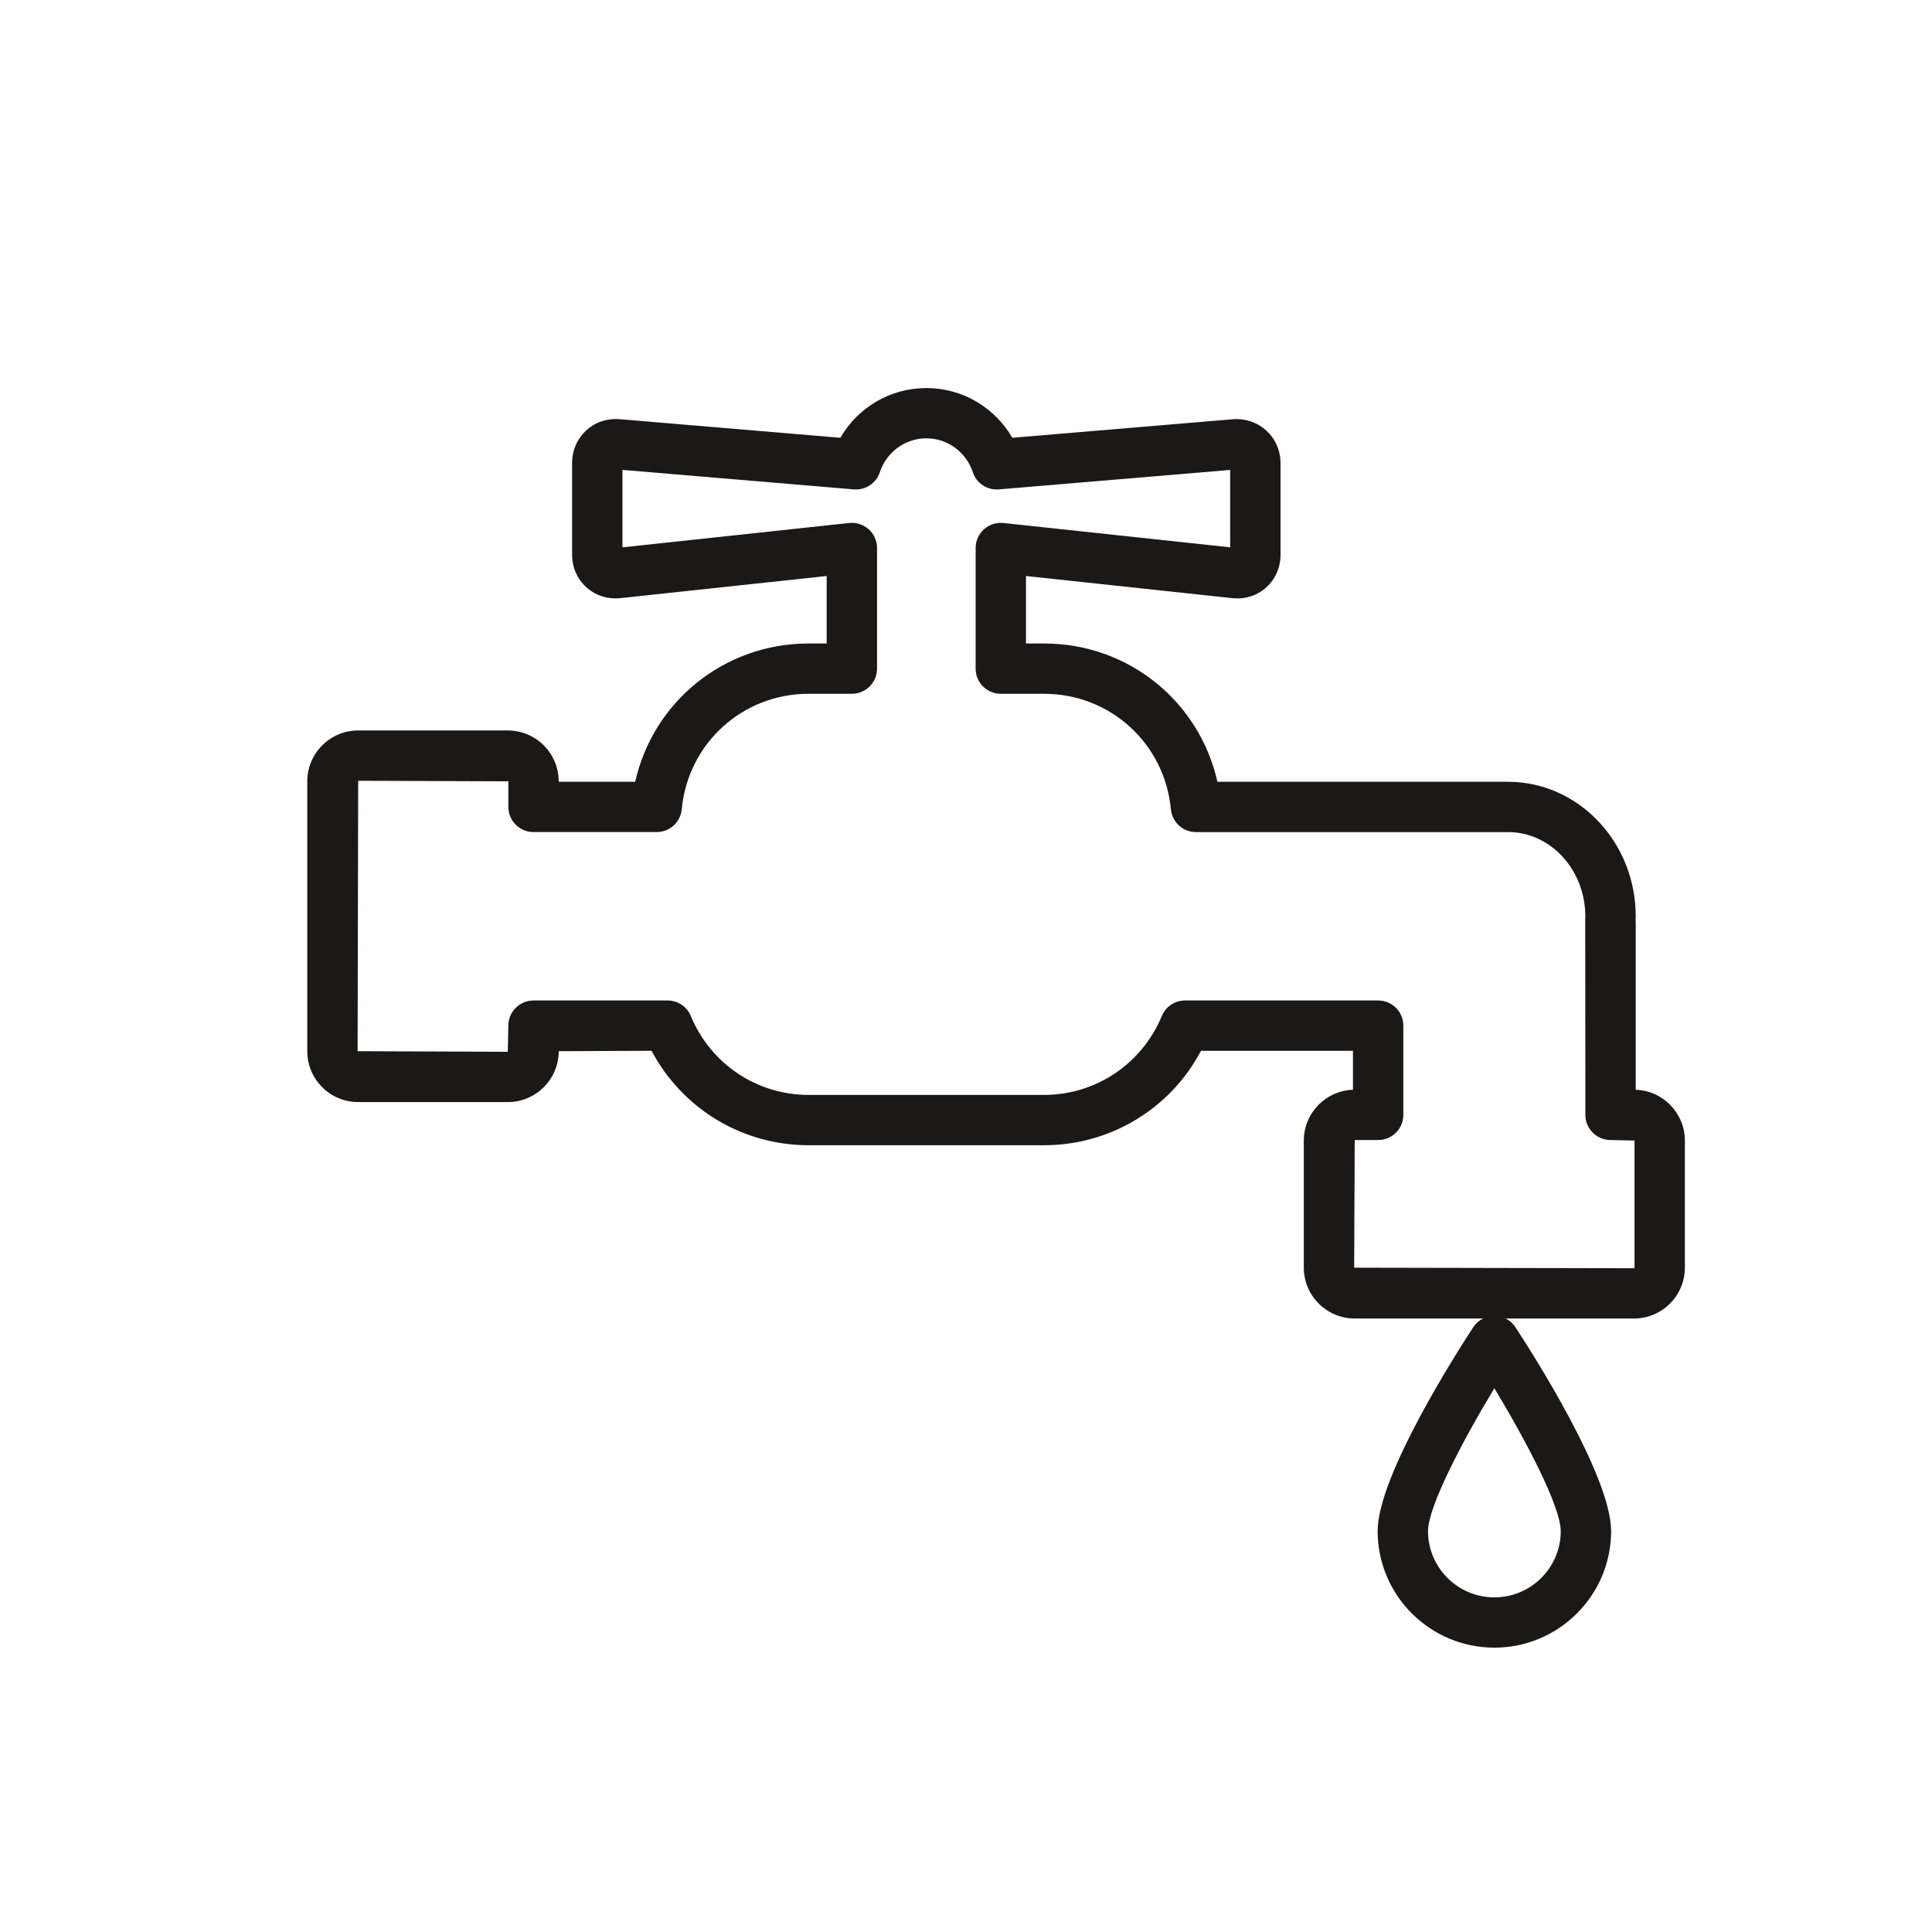 <svg width="560" height="560" viewBox="0 0 560 560" xmlns="http://www.w3.org/2000/svg"><title>water</title><desc>Created with bin/sketchtool.</desc><g fill="none" fill-rule="evenodd"><g fill="#1A1918"><g><path d="M473.614 382.178h-80.942c-8.138 0-14.755-6.61-14.755-14.74V330.6c0-7.954 6.343-14.46 14.248-14.726v-11.298h-44.037c-8.895 16.777-26.262 27.374-45.51 27.374H234.38c-19.257 0-36.627-10.597-45.515-27.374l-26.92.12c0 8.136-6.617 14.75-14.756 14.75h-43.37c-8.14 0-14.757-6.614-14.757-14.75V226.47c0-8.127 6.617-14.74 14.756-14.74h43.37c8.138 0 14.755 6.613 14.755 14.74v.132h22.173c5.232-23.263 25.79-40.084 50.262-40.084h5.237v-19.56l-59.76 6.413c-.473.048-.948.077-1.42.077-7.072 0-12.61-5.56-12.61-12.663V134.25c0-7.53 6.134-13.393 13.87-12.74l63.89 5.383c5.08-8.807 14.496-14.418 24.922-14.418 10.42 0 19.83 5.61 24.91 14.418l63.876-5.37c7.638-.587 13.88 5.203 13.877 12.74v26.52c0 7.574-6.27 13.447-14.04 12.585l-59.742-6.41v19.56h5.24c24.47 0 45.02 16.82 50.25 40.084h84.21c20.423 0 37.034 17.49 37.034 38.99 0 .333-.012.66-.034.99.022.355.034.65.034.95v48.34c7.903.267 14.246 6.772 14.246 14.726v36.84c0 8.13-6.62 14.74-14.756 14.74zm-80.942-51.737l-.16 37 81.102.163c.082 0 .158-.082.158-.164v-36.842l-6.945-.157c-4.032 0-7.298-3.26-7.298-7.287l-.048-56.263c-.01-.185-.01-.368-.003-.55l.04-.676c.01-13.53-10.057-24.483-22.43-24.483h-90.427c-3.767 0-6.917-2.858-7.27-6.6-1.8-19.09-17.61-33.483-36.762-33.483h-12.537c-4.035 0-7.3-3.262-7.3-7.288v-34.967c0-2.073.88-4.042 2.42-5.426 1.54-1.384 3.582-2.04 5.66-1.824l65.702 7.052v-22.432l-67.052 5.64c-3.395.285-6.482-1.778-7.543-4.974-1.947-5.876-7.358-9.827-13.47-9.827-6.118 0-11.538 3.95-13.485 9.826-1.06 3.195-4.16 5.258-7.543 4.972l-67.058-5.65v22.452l65.713-7.06c2.072-.215 4.117.443 5.657 1.823 1.543 1.384 2.422 3.353 2.422 5.426v34.966c0 4.025-3.266 7.287-7.298 7.287H234.38c-19.163 0-34.97 14.393-36.775 33.482-.353 3.742-3.503 6.6-7.266 6.6h-35.693c-4.03 0-7.3-3.26-7.3-7.287v-7.423l-43.528-.16-.162 78.384 43.53.173.158-7.584c0-4.026 3.27-7.287 7.3-7.287h38.848c2.955 0 5.62 1.777 6.747 4.504 5.746 13.892 19.14 22.87 34.14 22.87h68.24c14.988 0 28.386-8.98 34.137-22.87 1.128-2.727 3.79-4.504 6.747-4.504h55.96c4.03 0 7.3 3.26 7.3 7.287v25.87c0 4.026-3.27 7.288-7.3 7.288h-6.792z"/><path d="M433.148 477.58c-18.652 0-33.83-15.156-33.83-33.79 0-16.002 23.09-52.035 27.72-59.096 1.35-2.057 3.644-3.296 6.11-3.296 2.46 0 4.756 1.24 6.104 3.296 4.633 7.06 27.735 43.1 27.735 59.097 0 18.634-15.18 33.79-33.84 33.79zm0-75.187c-9.35 15.453-19.23 34.387-19.23 41.398 0 10.595 8.625 19.216 19.23 19.216 10.608 0 19.24-8.62 19.24-19.215 0-7.006-9.886-25.944-19.24-41.397z"/></g></g></g></svg>